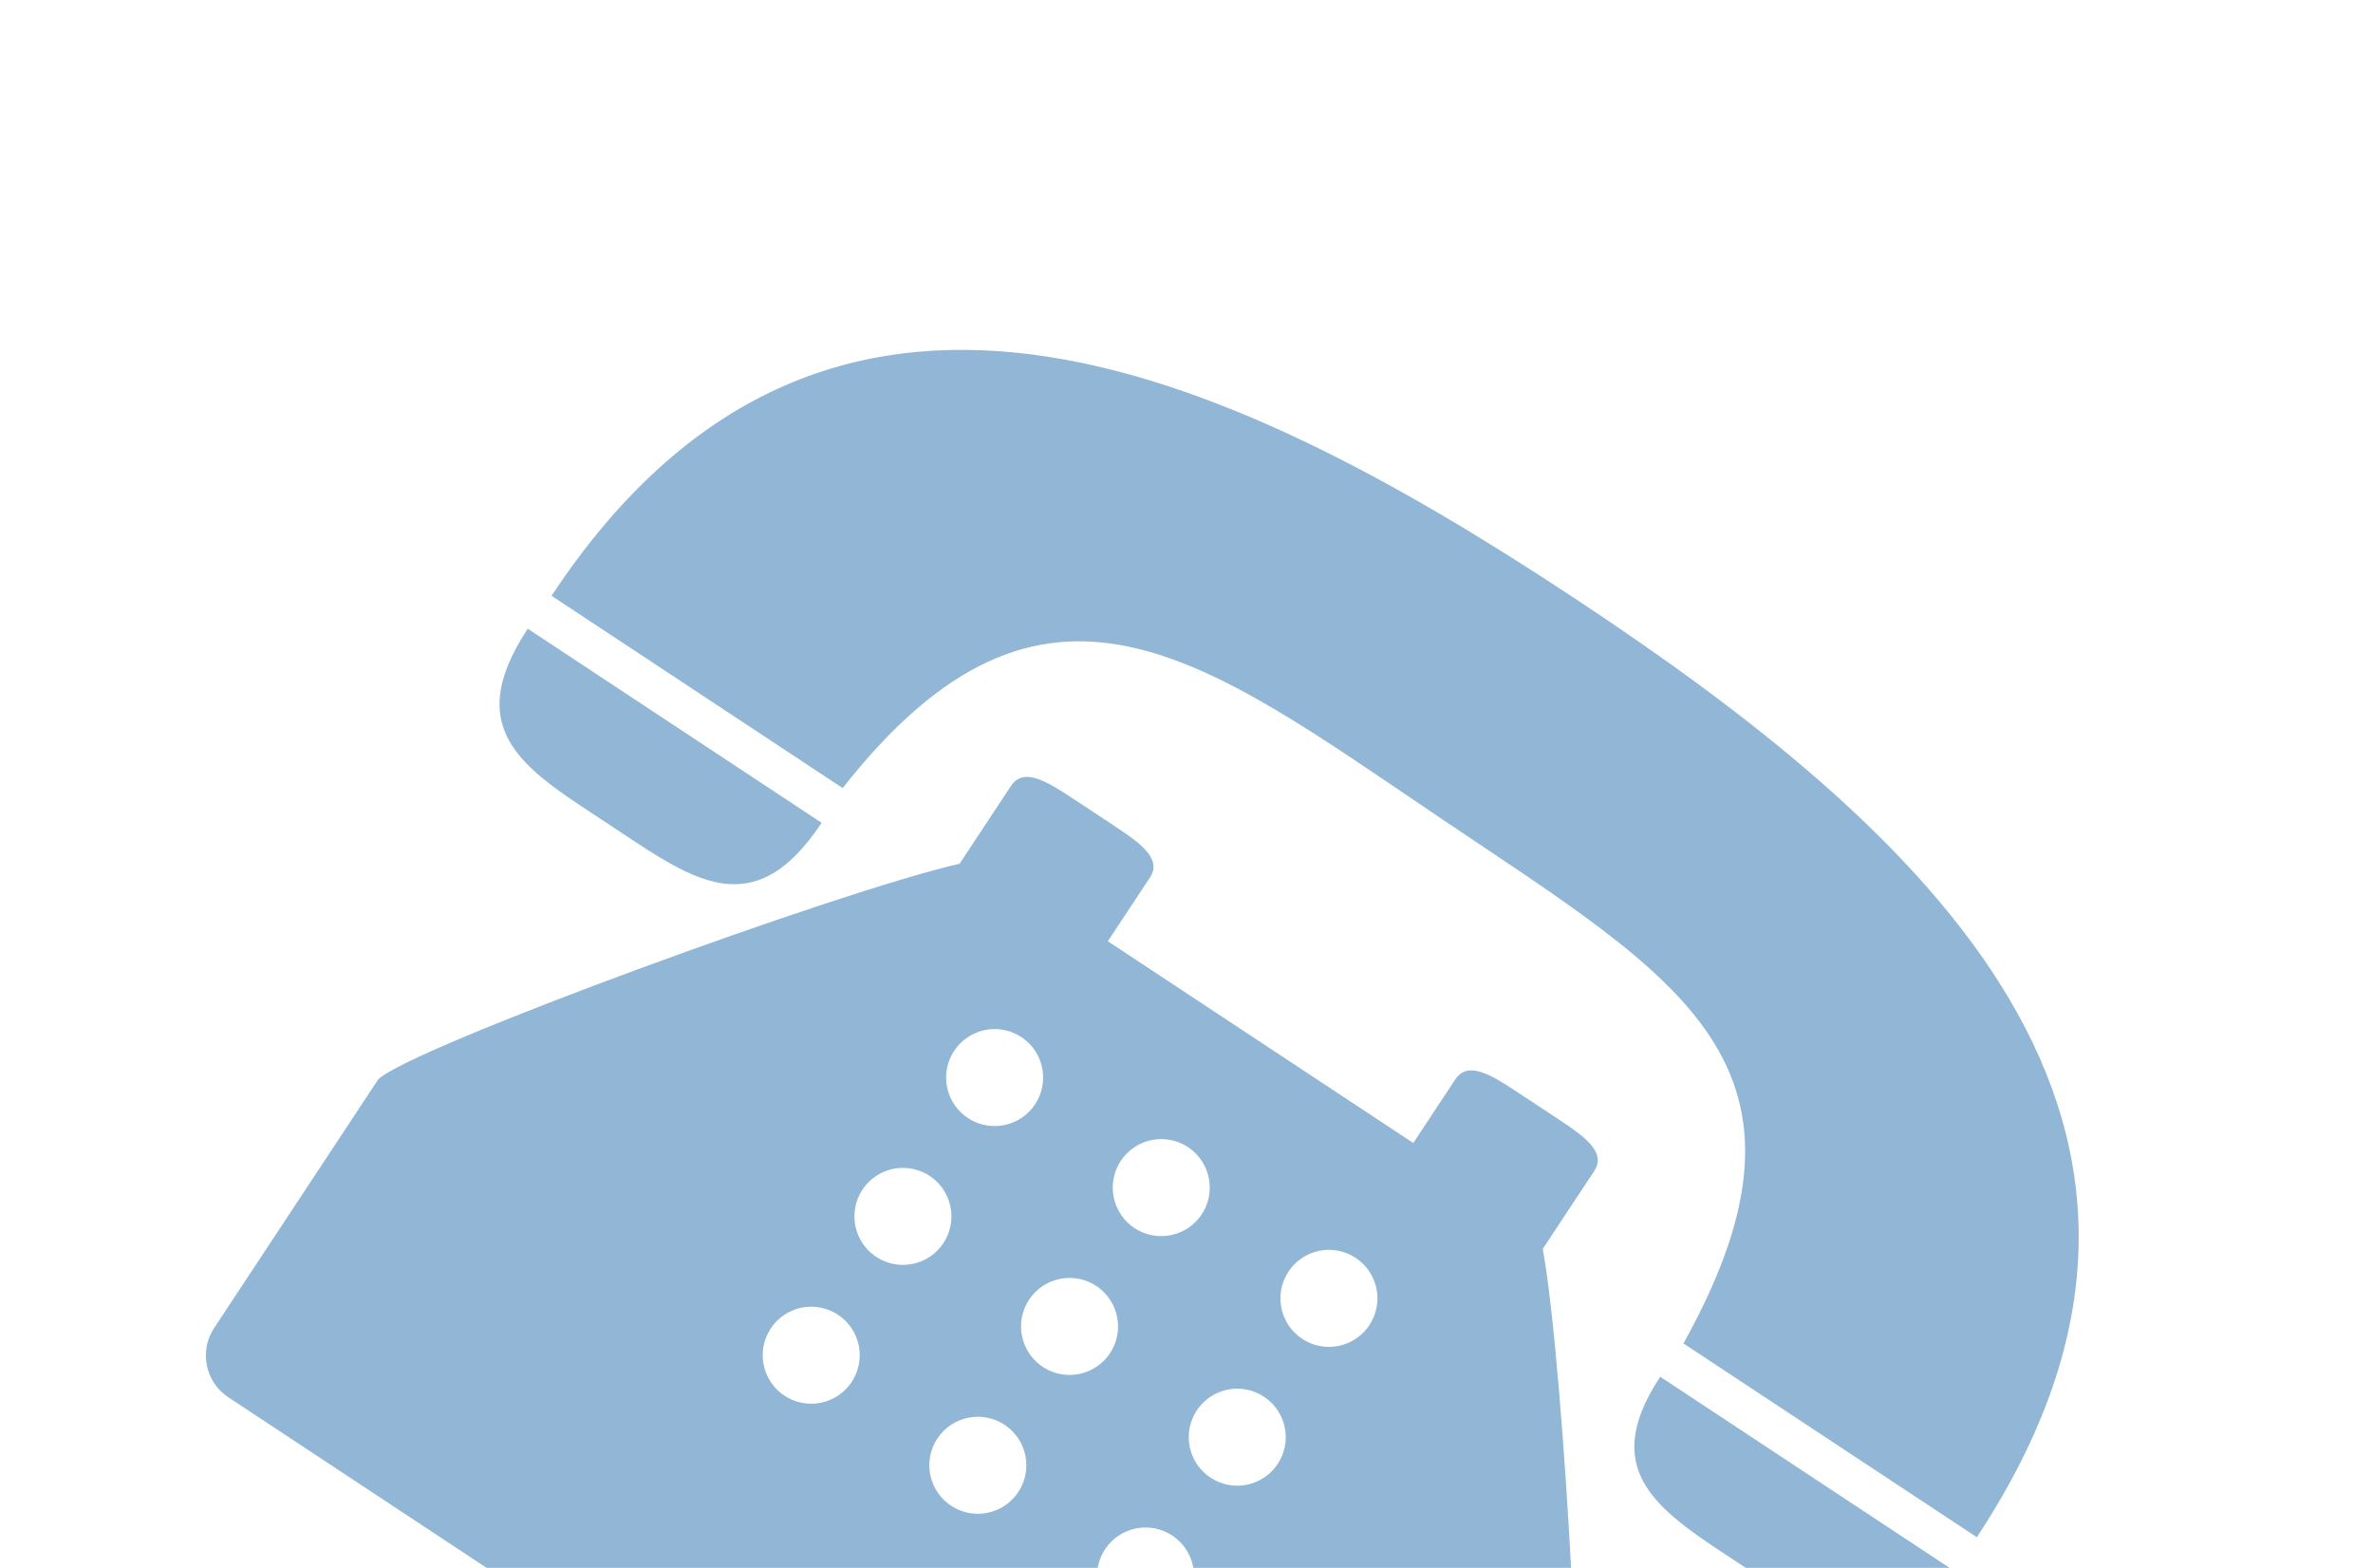 <svg width="336" height="222" viewBox="0 0 336 222" fill="none" xmlns="http://www.w3.org/2000/svg">
<g clip-path="url(#clip0_2931_322)">
<path d="M203.843 115.762C237.685 138.597 260.423 150.573 238.366 190.231L279.903 217.669C318.538 159.182 272.736 117.603 222.844 84.646C172.948 51.686 116.735 25.878 78.1 84.365L119.315 111.59C147.918 75.222 170.282 93.118 203.843 115.762ZM86.279 116.775C96.396 123.458 104.414 129.624 112.86 120.909C114.005 119.722 115.163 118.285 116.335 116.512L74.727 89.027C64.948 103.831 74.79 109.185 86.279 116.775ZM235.464 195.205L235.075 194.948C233.896 196.733 233.034 198.372 232.438 199.898C228.349 210.379 237.133 215.362 247.214 222.022C258.758 229.647 267.615 236.588 276.879 222.562L235.464 195.205Z" fill="#91B6D6"/>
<path d="M221.831 171.719L225.717 165.837C227.454 163.206 224.532 161.039 220.788 158.566L214.674 154.527C210.935 152.057 207.794 150.22 206.057 152.85L200.112 161.85L156.86 133.28L162.806 124.28C164.543 121.649 161.621 119.482 157.881 117.012L151.763 112.97C148.024 110.5 144.884 108.663 143.146 111.293L135.868 122.31C119.251 126.04 58.218 148.328 53.561 152.831L30.318 188.051C28.17 191.303 29.068 195.697 32.32 197.845L189.597 301.738C192.849 303.886 197.243 302.988 199.391 299.736L222.767 264.348C224.991 258.459 221.535 193.6 218.441 176.85L221.831 171.719ZM111.227 197.728C110.448 197.243 109.775 196.606 109.247 195.856C108.718 195.107 108.345 194.259 108.15 193.362C107.954 192.466 107.94 191.539 108.108 190.638C108.277 189.736 108.624 188.877 109.13 188.111C109.635 187.346 110.289 186.689 111.052 186.181C111.816 185.672 112.673 185.321 113.575 185.149C114.476 184.977 115.402 184.988 116.299 185.18C117.196 185.371 118.046 185.741 118.798 186.267C120.266 187.293 121.275 188.851 121.611 190.611C121.947 192.37 121.582 194.191 120.595 195.685C119.608 197.179 118.076 198.229 116.326 198.611C114.576 198.993 112.747 198.676 111.227 197.728ZM124.213 178.068C123.435 177.583 122.762 176.947 122.233 176.197C121.705 175.447 121.332 174.599 121.136 173.702C120.941 172.806 120.927 171.88 121.095 170.978C121.263 170.076 121.61 169.217 122.116 168.452C122.622 167.686 123.276 167.03 124.039 166.521C124.802 166.012 125.66 165.662 126.561 165.49C127.462 165.318 128.389 165.328 129.286 165.52C130.183 165.712 131.033 166.081 131.785 166.607C133.253 167.633 134.262 169.192 134.598 170.951C134.933 172.71 134.569 174.531 133.582 176.025C132.594 177.52 131.063 178.57 129.313 178.951C127.563 179.333 125.733 179.016 124.213 178.068ZM137.197 158.413C136.419 157.927 135.746 157.291 135.217 156.541C134.689 155.791 134.316 154.943 134.12 154.047C133.925 153.15 133.911 152.224 134.079 151.322C134.247 150.42 134.594 149.561 135.1 148.796C135.606 148.03 136.26 147.374 137.023 146.865C137.786 146.357 138.644 146.006 139.545 145.834C140.446 145.662 141.373 145.672 142.27 145.864C143.167 146.056 144.017 146.426 144.769 146.951C146.237 147.977 147.246 149.536 147.582 151.295C147.917 153.054 147.553 154.875 146.566 156.37C145.578 157.864 144.047 158.914 142.297 159.296C140.547 159.677 138.717 159.36 137.197 158.413ZM134.818 213.312C134.04 212.827 133.367 212.19 132.838 211.44C132.31 210.69 131.937 209.842 131.741 208.946C131.546 208.05 131.532 207.123 131.7 206.221C131.868 205.32 132.216 204.461 132.721 203.695C133.227 202.93 133.881 202.273 134.644 201.765C135.408 201.256 136.265 200.905 137.166 200.733C138.067 200.561 138.994 200.572 139.891 200.763C140.788 200.955 141.638 201.325 142.39 201.85C143.858 202.876 144.867 204.435 145.203 206.194C145.538 207.954 145.174 209.775 144.187 211.269C143.2 212.763 141.668 213.813 139.918 214.195C138.168 214.577 136.338 214.26 134.818 213.312ZM147.805 193.652C147.027 193.167 146.353 192.531 145.825 191.781C145.296 191.031 144.923 190.183 144.728 189.286C144.532 188.39 144.518 187.464 144.687 186.562C144.855 185.66 145.202 184.801 145.708 184.036C146.213 183.27 146.867 182.614 147.631 182.105C148.394 181.596 149.252 181.245 150.153 181.074C151.054 180.902 151.98 180.912 152.878 181.104C153.775 181.296 154.624 181.665 155.376 182.191C156.844 183.217 157.854 184.775 158.189 186.535C158.525 188.294 158.16 190.115 157.173 191.609C156.186 193.104 154.654 194.154 152.904 194.535C151.155 194.917 149.325 194.6 147.805 193.652ZM160.789 173.997C160.011 173.511 159.337 172.875 158.809 172.125C158.28 171.375 157.907 170.527 157.712 169.631C157.516 168.734 157.502 167.808 157.67 166.906C157.839 166.004 158.186 165.145 158.692 164.38C159.197 163.614 159.851 162.958 160.615 162.449C161.378 161.94 162.236 161.59 163.137 161.418C164.038 161.246 164.964 161.256 165.861 161.448C166.759 161.64 167.608 162.009 168.36 162.535C169.828 163.561 170.838 165.12 171.173 166.879C171.509 168.638 171.144 170.459 170.157 171.954C169.17 173.448 167.638 174.498 165.888 174.879C164.138 175.261 162.309 174.944 160.789 173.997ZM158.41 228.896C156.89 227.892 155.83 226.324 155.466 224.539C155.101 222.754 155.46 220.897 156.464 219.376C157.469 217.856 159.036 216.797 160.821 216.432C162.606 216.067 164.463 216.426 165.984 217.43C167.504 218.435 168.563 220.002 168.928 221.787C169.293 223.572 168.934 225.43 167.93 226.95C166.925 228.47 165.358 229.53 163.573 229.895C161.788 230.259 159.931 229.9 158.41 228.896ZM171.397 209.236C169.876 208.232 168.817 206.665 168.452 204.879C168.087 203.094 168.446 201.237 169.451 199.717C170.455 198.196 172.022 197.137 173.808 196.772C175.593 196.407 177.45 196.766 178.97 197.771C180.491 198.775 181.55 200.342 181.915 202.128C182.28 203.913 181.921 205.77 180.916 207.29C179.912 208.811 178.345 209.87 176.559 210.235C174.774 210.6 172.917 210.241 171.397 209.236ZM184.381 189.58C182.86 188.576 181.801 187.009 181.436 185.224C181.071 183.438 181.43 181.581 182.435 180.061C183.439 178.54 185.006 177.481 186.792 177.116C188.577 176.751 190.434 177.111 191.954 178.115C193.475 179.119 194.534 180.686 194.899 182.472C195.264 184.257 194.905 186.114 193.9 187.635C192.896 189.155 191.329 190.214 189.543 190.579C187.758 190.944 185.901 190.585 184.381 189.58Z" fill="#91B6D6"/>
</g>
<defs>
<clipPath id="clip0_2931_322">
<rect width="242.275" height="242.275" fill="white" transform="translate(133.535) rotate(33.447)"/>
</clipPath>
</defs>
</svg>
